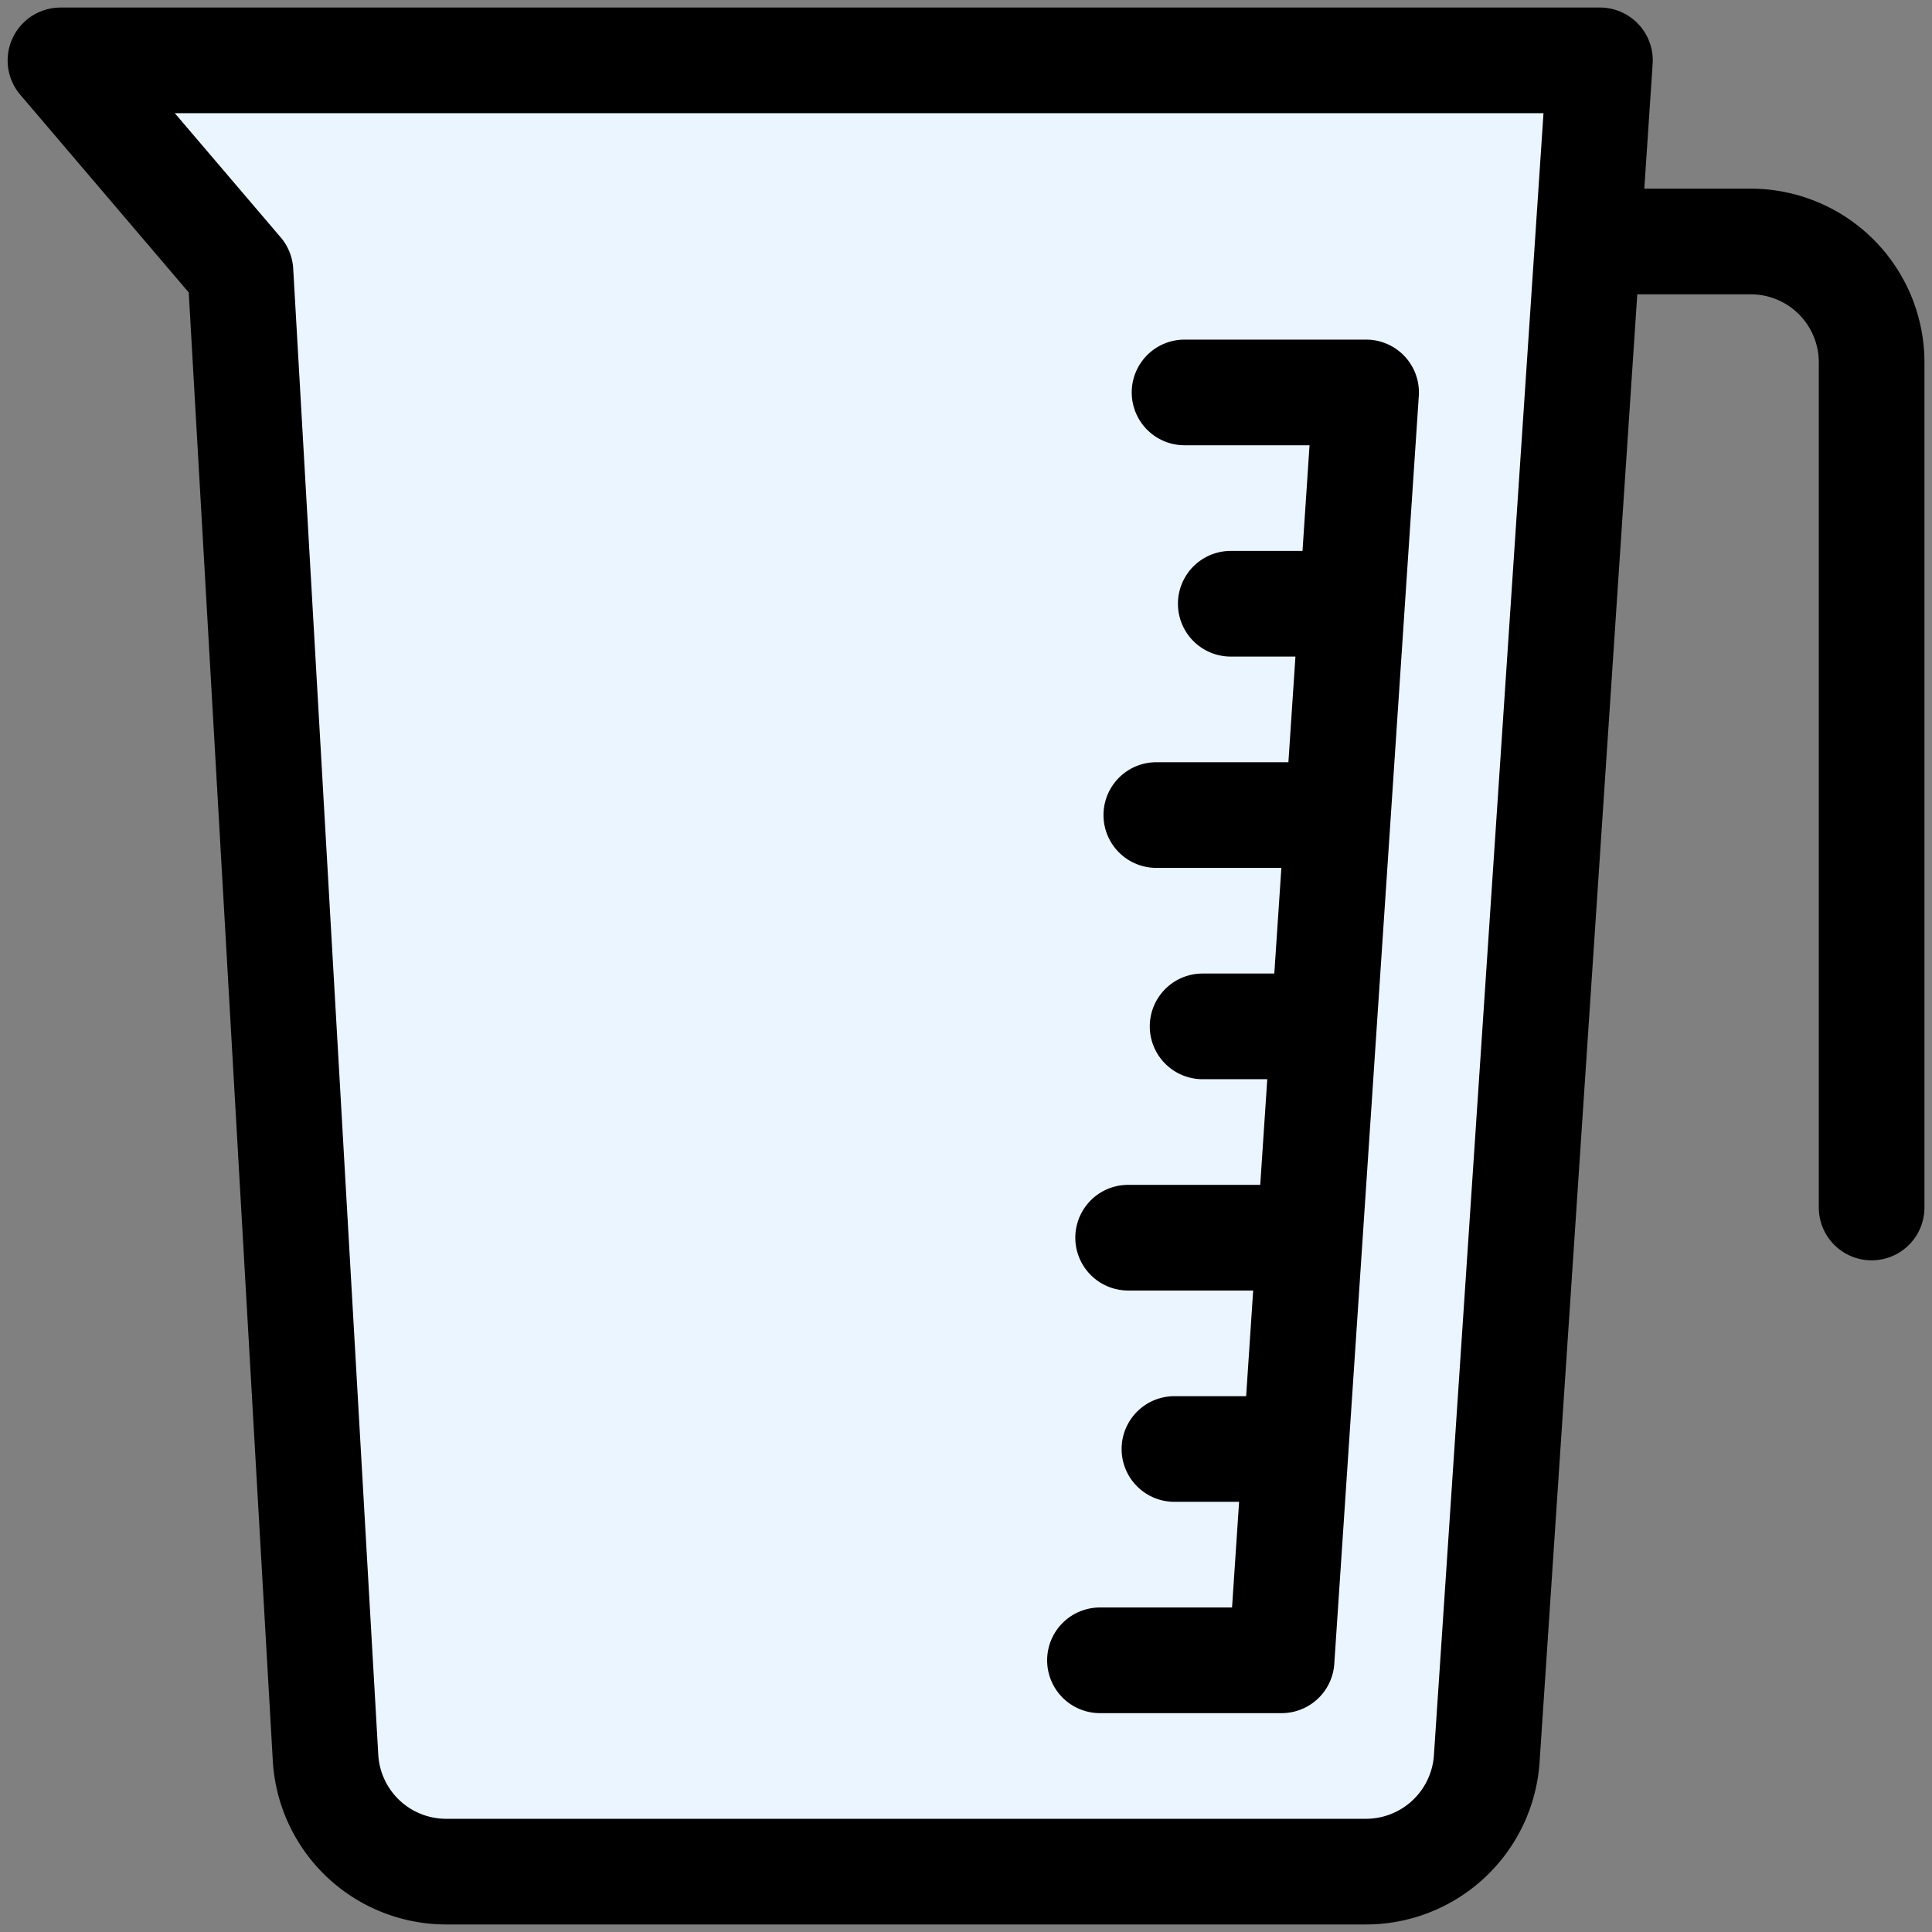 <svg id="Filled_Expand" height="512" viewBox="0 0 64 64" width="512" xmlns="http://www.w3.org/2000/svg" data-name="Filled Expand"><rect x="0" y="0" width="64" height="64" fill="#808080" stroke="none"/><path d="m2 2 5.966 7 2.818 49.229a4 4 0 0 0 3.994 3.771h30.48a4 4 0 0 0 3.991-3.734l3.751-56.266z" fill="#ebf5ff"/><path d="m58 6.25h-3.53l.276-4.134a1.75 1.75 0 0 0 -1.746-1.866h-50.994a1.753 1.753 0 0 0 -1.334 2.89l5.58 6.548 2.785 48.64a5.754 5.754 0 0 0 5.74 5.422h30.481a5.765 5.765 0 0 0 5.742-5.368l3.237-48.632h3.763a2.253 2.253 0 0 1 2.25 2.25v28a1.75 1.75 0 0 0 3.5 0v-28a5.756 5.756 0 0 0 -5.75-5.75zm-10.5 51.9a2.258 2.258 0 0 1 -2.245 2.1h-30.478a2.252 2.252 0 0 1 -2.246-2.121l-2.818-49.229a1.747 1.747 0 0 0 -.413-1.035l-3.509-4.115h45.339z"/><path d="m36.438 56.75h6.013a1.75 1.75 0 0 0 1.749-1.634l2.8-42a1.75 1.75 0 0 0 -1.75-1.866h-6.01a1.75 1.75 0 0 0 0 3.5h4.14l-.233 3.5h-2.376a1.75 1.75 0 0 0 0 3.5h2.142l-.233 3.5h-4.375a1.75 1.75 0 0 0 0 3.5h4.142l-.234 3.5h-2.375a1.75 1.75 0 1 0 0 3.5h2.142l-.233 3.5h-4.376a1.75 1.75 0 0 0 0 3.5h4.142l-.233 3.5h-2.375a1.75 1.75 0 0 0 0 3.5h2.142l-.234 3.5h-4.375a1.75 1.75 0 0 0 0 3.5z"/></svg>